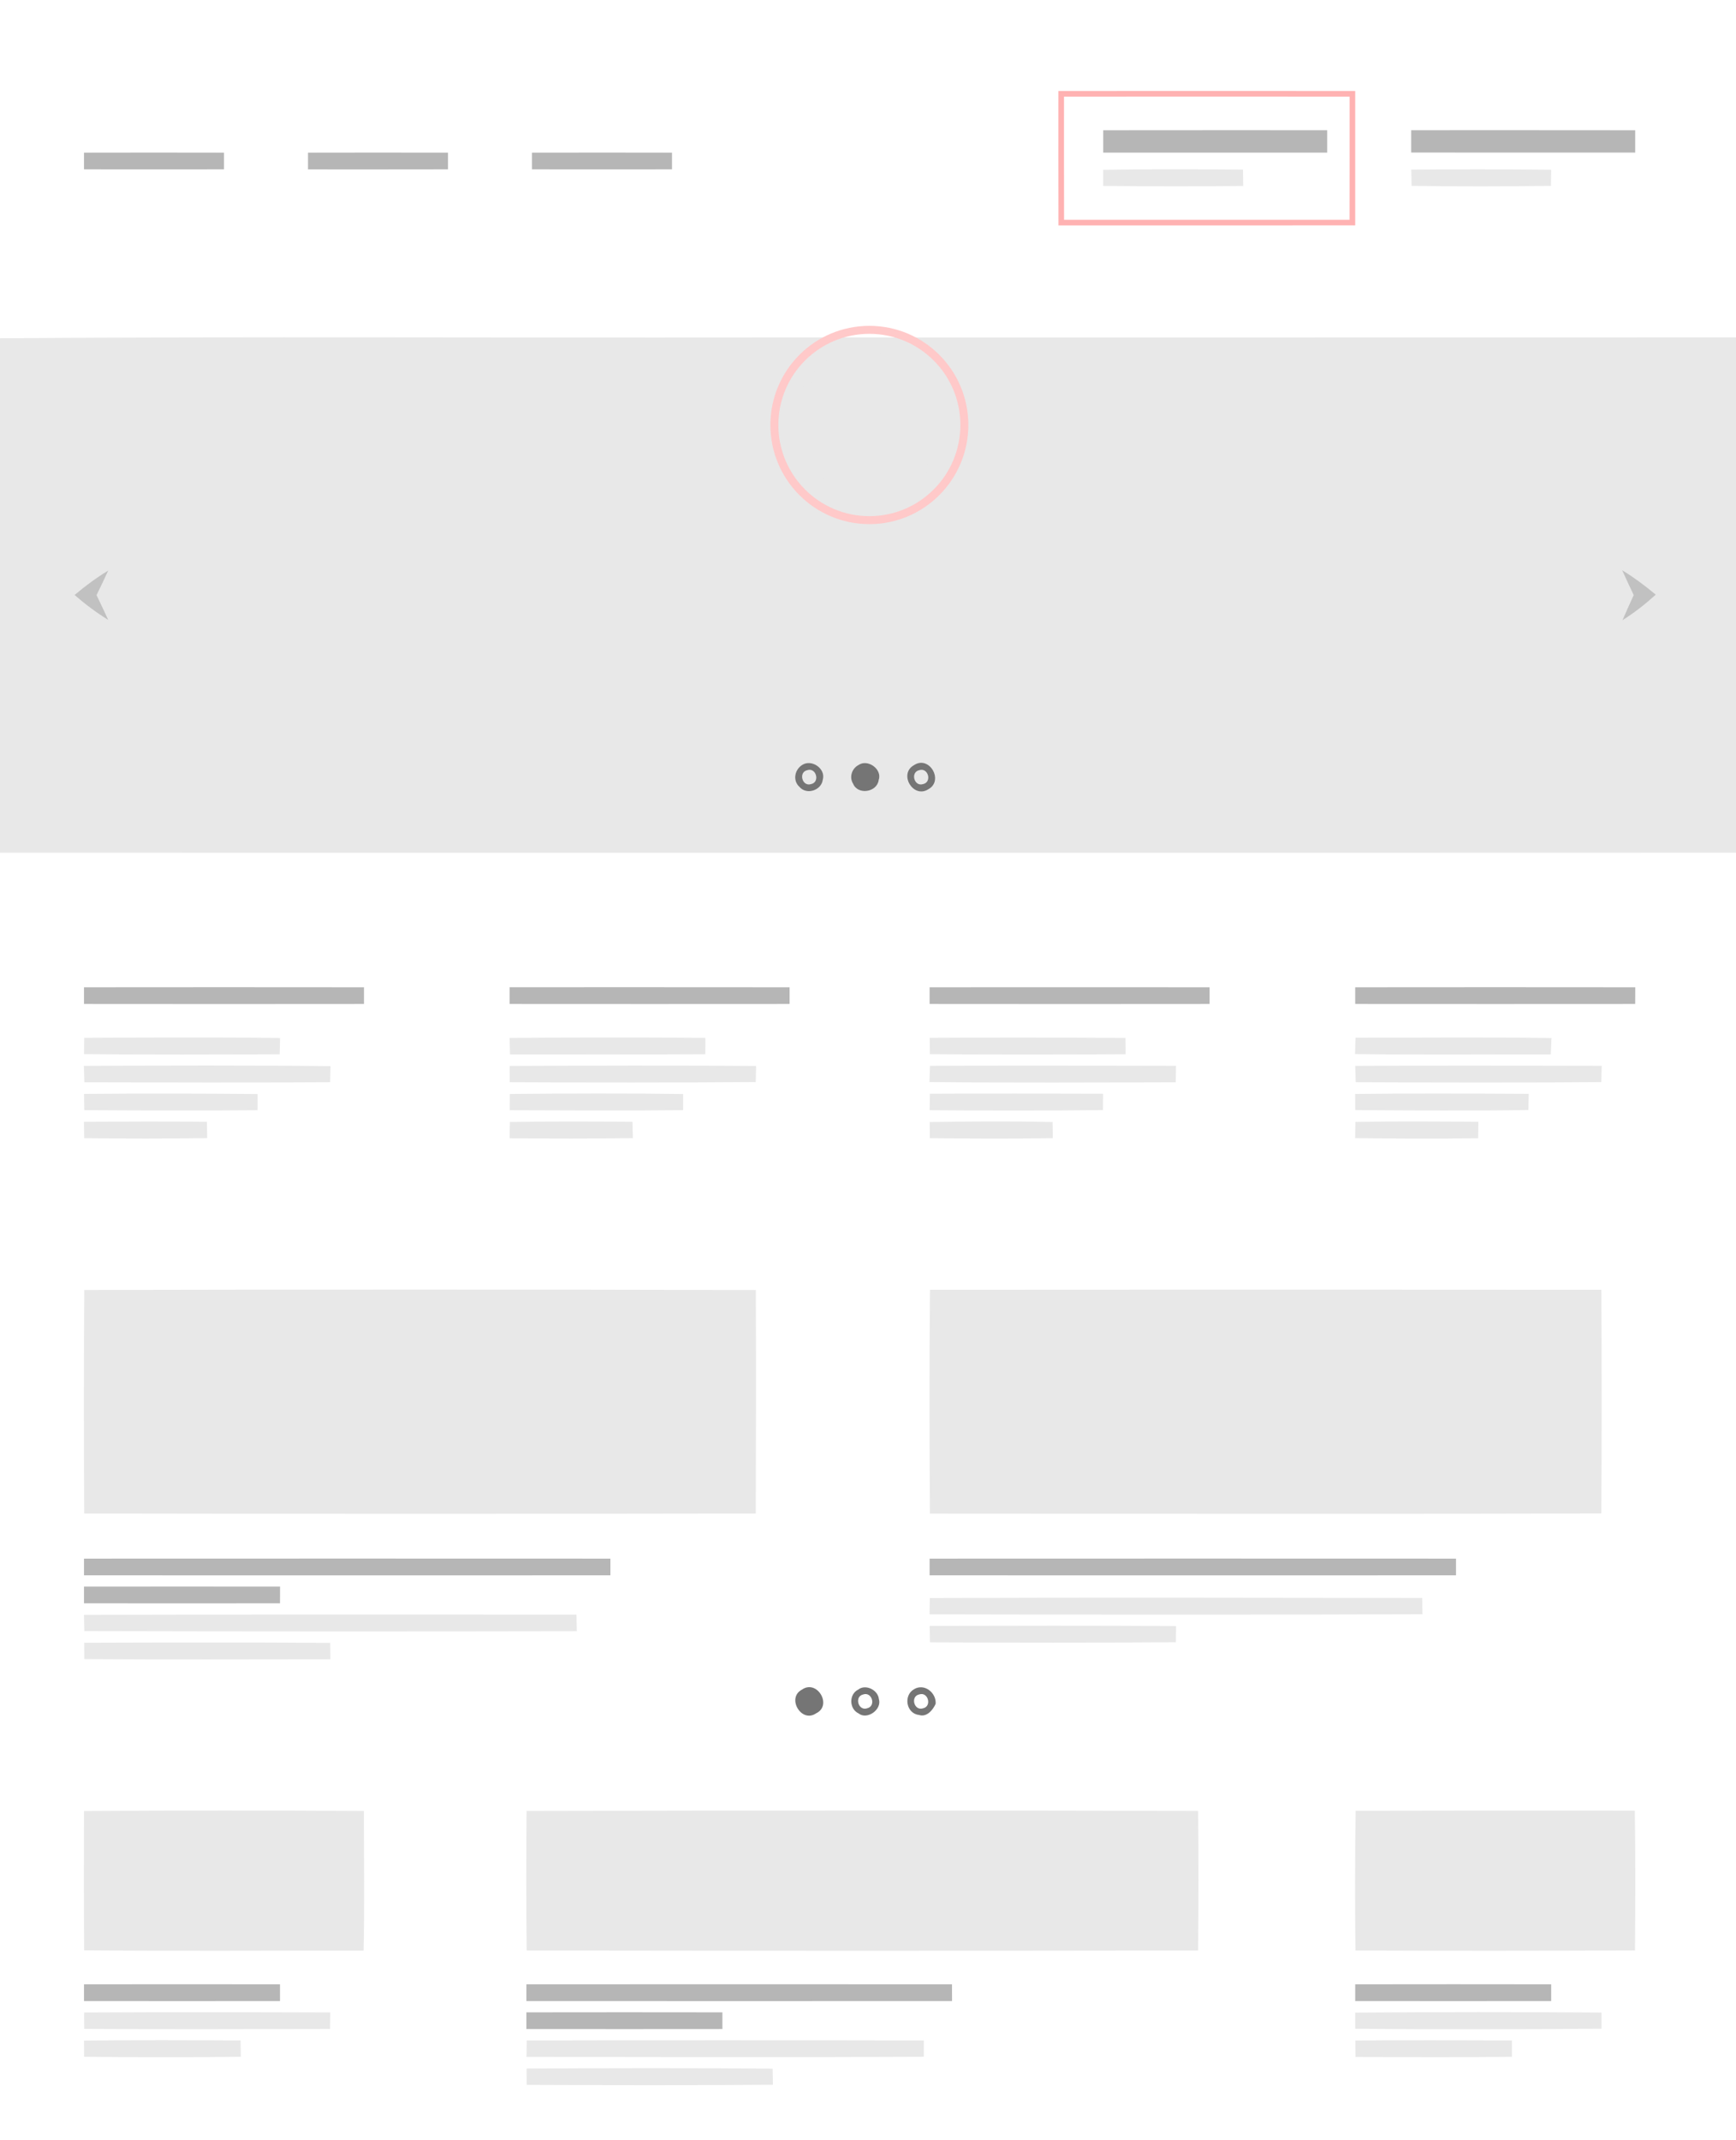 <?xml version="1.0" encoding="UTF-8" standalone="no"?>
<!-- Created with Inkscape (http://www.inkscape.org/) -->

<svg
   xmlns:dc="http://purl.org/dc/elements/1.1/"
   xmlns:cc="http://creativecommons.org/ns#"
   xmlns:rdf="http://www.w3.org/1999/02/22-rdf-syntax-ns#"
   xmlns:svg="http://www.w3.org/2000/svg"
   xmlns="http://www.w3.org/2000/svg"
   xmlns:sodipodi="http://sodipodi.sourceforge.net/DTD/sodipodi-0.dtd"
   xmlns:inkscape="http://www.inkscape.org/namespaces/inkscape"
   width="310"
   height="382"
   viewBox="0 0 310 382"
   id="svg2"
   version="1.1"
   inkscape:version="0.91 r13725"
   sodipodi:docname="font-1.svg">
  <defs
     id="defs4" />
  <sodipodi:namedview
     id="base"
     pagecolor="#ffffff"
     bordercolor="#666666"
     borderopacity="1.0"
     inkscape:pageopacity="0.0"
     inkscape:pageshadow="2"
     inkscape:zoom="1.4"
     inkscape:cx="100.85675"
     inkscape:cy="191.70876"
     inkscape:document-units="px"
     inkscape:current-layer="layer1"
     showgrid="false"
     fit-margin-top="0"
     fit-margin-left="0"
     fit-margin-right="0"
     fit-margin-bottom="0"
     units="px"
     inkscape:window-width="1366"
     inkscape:window-height="716"
     inkscape:window-x="-8"
     inkscape:window-y="-8"
     inkscape:window-maximized="1" />
  <g
     inkscape:label="Layer 1"
     inkscape:groupmode="layer"
     id="layer1"
     transform="translate(-473.571,-407.761)">
    <path
       style="opacity:1;fill:#e8e8e8"
       inkscape:connector-curvature="0"
       id="path23"
       d="m 670.571,438.074 c 8.32,-0.13 16.64,-0.1 24.96,-0.03 0.01,0.73 0.03,2.19 0.04,2.92 -8.34,0.08 -16.67,0.07 -25.01,-0.01 0,-0.72 0,-2.16 0.01,-2.88 z" />
    <path
       style="opacity:1;fill:#e8e8e8"
       inkscape:connector-curvature="0"
       id="path25"
       d="m 725.581,438.044 c 8.32,-0.08 16.66,-0.06 24.99,0.02 -0.02,0.72 -0.04,2.16 -0.05,2.88 -8.29,0.1 -16.59,0.12 -24.88,0 -0.02,-0.73 -0.05,-2.18 -0.06,-2.9 z" />
    <path
       style="opacity:1;fill:#e8e8e8"
       inkscape:connector-curvature="0"
       id="path27"
       d="m 473.571,468.154 c 44.97,-0.34 89.95,-0.06 134.93,-0.15 58.36,0 116.71,0.01 175.07,-0.01 l 0,91.99 c -103.33,0.04 -206.67,0.01 -310,0.01 l 0,-91.84 m 13.3,45.83 c 1.9,1.64 3.9,3.16 6.05,4.47 -0.68,-1.5 -1.39,-2.97 -2.1,-4.45 0.72,-1.46 1.43,-2.93 2.1,-4.41 -2.14,1.29 -4.15,2.78 -6.05,4.39 m 276.35,-4.45 c 0.67,1.5 1.37,2.98 2.07,4.47 -0.69,1.49 -1.36,2.99 -2.01,4.5 2.14,-1.33 4.11,-2.89 5.98,-4.58 -1.91,-1.6 -3.91,-3.09 -6.04,-4.39 m -146.41,34.79 c -1.35,0.85 -1.72,2.79 -0.49,3.91 1.27,1.51 3.94,0.64 4.18,-1.28 0.58,-1.95 -1.99,-3.74 -3.69,-2.63 m 10.06,0.01 c -1.2,0.64 -1.7,2.18 -0.95,3.37 0.87,2.05 4.29,1.49 4.56,-0.69 0.69,-1.9 -1.94,-3.83 -3.61,-2.68 m 9.9,0.03 c -2.79,1.56 -0.13,6.02 2.56,4.31 2.86,-1.53 0.17,-6.15 -2.56,-4.31 z" />
    <path
       style="opacity:1;fill:#e8e8e8"
       inkscape:connector-curvature="0"
       id="path29"
       d="m 617.751,545.254 c 1.59,-0.5 2.28,2.16 0.64,2.49 -1.59,0.5 -2.28,-2.16 -0.64,-2.49 z" />
    <path
       style="opacity:1;fill:#e8e8e8"
       inkscape:connector-curvature="0"
       id="path31"
       d="m 637.741,545.254 c 1.59,-0.5 2.29,2.15 0.65,2.49 -1.59,0.5 -2.29,-2.15 -0.65,-2.49 z" />
    <path
       style="opacity:1;fill:#e8e8e8"
       inkscape:connector-curvature="0"
       id="path33"
       d="m 488.611,593.044 c 11.65,-0.05 23.31,-0.12 34.97,0.03 -0.02,0.72 -0.05,2.17 -0.07,2.9 -11.64,0.05 -23.29,0.09 -34.93,-0.03 0.01,-0.73 0.02,-2.17 0.03,-2.9 z" />
    <path
       style="opacity:1;fill:#e8e8e8"
       inkscape:connector-curvature="0"
       id="path35"
       d="m 564.571,593.064 c 11.65,-0.1 23.31,-0.11 34.96,-0.01 0,0.73 -0.01,2.18 -0.01,2.91 -11.63,0.06 -23.25,0.05 -34.88,0.03 -0.02,-0.73 -0.05,-2.19 -0.07,-2.93 z" />
    <path
       style="opacity:1;fill:#e8e8e8"
       inkscape:connector-curvature="0"
       id="path37"
       d="m 639.591,593.044 c 11.66,-0.07 23.31,-0.05 34.96,0.02 0.01,0.72 0.01,2.18 0.02,2.9 -11.65,0.07 -23.3,0.09 -34.95,-0.01 -0.01,-0.73 -0.02,-2.18 -0.03,-2.91 z" />
    <path
       style="opacity:1;fill:#e8e8e8"
       inkscape:connector-curvature="0"
       id="path39"
       d="m 715.631,593.024 c 11.66,0.01 23.33,-0.12 34.99,0.06 -0.03,0.73 -0.09,2.18 -0.12,2.91 -11.65,-0.01 -23.3,0.1 -34.96,-0.06 0.03,-0.72 0.07,-2.18 0.09,-2.91 z" />
    <path
       style="opacity:1;fill:#e8e8e8"
       inkscape:connector-curvature="0"
       id="path41"
       d="m 488.551,598.044 c 14.68,-0.07 29.36,-0.12 44.04,0.05 -0.02,0.71 -0.05,2.15 -0.07,2.87 -14.63,0.09 -29.25,0.05 -43.88,0.01 -0.02,-0.73 -0.07,-2.2 -0.09,-2.93 z" />
    <path
       style="opacity:1;fill:#e8e8e8"
       inkscape:connector-curvature="0"
       id="path43"
       d="m 564.591,598.054 c 14.67,-0.06 29.33,-0.12 44,0.01 -0.01,0.72 -0.04,2.16 -0.06,2.87 -14.64,0.11 -29.29,0.1 -43.93,0.03 0,-0.73 -0.01,-2.18 -0.01,-2.91 z" />
    <path
       style="opacity:1;fill:#e8e8e8"
       inkscape:connector-curvature="0"
       id="path45"
       d="m 639.641,598.034 c 14.64,-0.07 29.28,-0.04 43.93,0 -0.01,0.73 -0.03,2.2 -0.04,2.94 -14.66,0.04 -29.33,0.11 -43.99,-0.04 0.03,-0.73 0.08,-2.18 0.1,-2.9 z" />
    <path
       style="opacity:1;fill:#e8e8e8"
       inkscape:connector-curvature="0"
       id="path47"
       d="m 715.581,598.044 c 14.67,-0.08 29.34,-0.05 44.01,-0.01 -0.02,0.73 -0.06,2.19 -0.08,2.91 -14.62,0.12 -29.24,0.08 -43.85,0.02 -0.02,-0.73 -0.06,-2.19 -0.08,-2.92 z" />
    <path
       style="opacity:1;fill:#e8e8e8"
       inkscape:connector-curvature="0"
       id="path49"
       d="m 488.581,603.054 c 10.33,-0.09 20.66,-0.07 30.99,0.02 0,0.72 0,2.17 -0.01,2.89 -10.31,0.09 -20.62,0.05 -30.94,-0.01 -0.01,-0.72 -0.03,-2.17 -0.04,-2.9 z" />
    <path
       style="opacity:1;fill:#e8e8e8"
       inkscape:connector-curvature="0"
       id="path51"
       d="m 564.611,603.064 c 10.31,-0.09 20.63,-0.14 30.95,0.01 0,0.72 0,2.16 0,2.88 -10.32,0.11 -20.64,0.04 -30.96,0.01 0,-0.72 0.01,-2.17 0.01,-2.9 z" />
    <path
       style="opacity:1;fill:#e8e8e8"
       inkscape:connector-curvature="0"
       id="path53"
       d="m 639.621,603.024 c 10.31,-0.06 20.62,-0.03 30.94,0 -0.01,0.73 -0.02,2.19 -0.03,2.92 -10.31,0.11 -20.63,0.1 -30.95,0.02 0.01,-0.73 0.03,-2.2 0.04,-2.94 z" />
    <path
       style="opacity:1;fill:#e8e8e8"
       inkscape:connector-curvature="0"
       id="path55"
       d="m 715.561,603.064 c 10.34,-0.13 20.67,-0.07 31,-0.02 -0.01,0.72 -0.04,2.16 -0.06,2.89 -10.31,0.15 -20.62,0.07 -30.92,0.01 -0.01,-0.72 -0.01,-2.16 -0.02,-2.88 z" />
    <path
       style="opacity:1;fill:#e8e8e8"
       inkscape:connector-curvature="0"
       id="path57"
       d="m 488.561,608.034 c 7.32,-0.05 14.65,-0.07 21.97,0 0.01,0.73 0.02,2.18 0.03,2.91 -7.32,0.1 -14.63,0.1 -21.95,0.01 -0.01,-0.73 -0.04,-2.19 -0.05,-2.92 z" />
    <path
       style="opacity:1;fill:#e8e8e8"
       inkscape:connector-curvature="0"
       id="path59"
       d="m 564.621,608.064 c 7.29,-0.11 14.59,-0.09 21.89,-0.03 0.02,0.73 0.05,2.19 0.07,2.91 -7.33,0.11 -14.67,0.08 -22.01,0.03 0.02,-0.73 0.04,-2.18 0.05,-2.91 z" />
    <path
       style="opacity:1;fill:#e8e8e8"
       inkscape:connector-curvature="0"
       id="path61"
       d="m 639.591,608.074 c 7.31,-0.11 14.63,-0.16 21.94,0 0.01,0.72 0.03,2.16 0.04,2.88 -7.32,0.11 -14.64,0.08 -21.96,0 -0.01,-0.72 -0.02,-2.16 -0.02,-2.88 z" />
    <path
       style="opacity:1;fill:#e8e8e8"
       inkscape:connector-curvature="0"
       id="path63"
       d="m 715.611,608.054 c 7.32,-0.13 14.64,-0.07 21.96,-0.02 -0.01,0.73 -0.03,2.2 -0.04,2.93 -7.33,0.11 -14.65,0.07 -21.97,-0.02 0.01,-0.72 0.04,-2.17 0.05,-2.89 z" />
    <path
       style="opacity:1;fill:#e8e8e8"
       inkscape:connector-curvature="0"
       id="path65"
       d="m 488.621,638.054 c 39.98,-0.09 79.95,-0.09 119.92,0.01 0.06,13.3 0.04,26.6 -0.01,39.9 -39.97,0.07 -79.94,0.07 -119.92,0 -0.08,-13.3 -0.08,-26.61 0.01,-39.91 z" />
    <path
       style="opacity:1;fill:#e8e8e8"
       inkscape:connector-curvature="0"
       id="path67"
       d="m 639.641,638.024 c 39.96,-0.03 79.92,-0.04 119.88,0 0.08,13.31 0.1,26.62 -0.01,39.93 -39.96,0.12 -79.92,0.04 -119.88,0.03 -0.09,-13.32 -0.12,-26.64 0.01,-39.96 z" />
    <path
       style="opacity:1;fill:#e8e8e8"
       inkscape:connector-curvature="0"
       id="path69"
       d="m 639.611,693.054 c 29.31,-0.11 58.62,-0.05 87.93,-0.01 0.01,0.72 0.03,2.17 0.04,2.9 -29.34,0.11 -58.69,0.08 -88.02,0.02 0.01,-0.73 0.03,-2.18 0.05,-2.91 z" />
    <path
       style="opacity:1;fill:#e8e8e8"
       inkscape:connector-curvature="0"
       id="path71"
       d="m 488.571,696.054 c 29.31,-0.07 58.63,-0.07 87.94,-0.04 0.02,0.74 0.05,2.22 0.06,2.96 -29.31,0.06 -58.63,0.05 -87.94,-0.02 -0.02,-0.72 -0.05,-2.18 -0.06,-2.9 z" />
    <path
       style="opacity:1;fill:#e8e8e8"
       inkscape:connector-curvature="0"
       id="path73"
       d="m 639.581,698.024 c 14.67,-0.03 29.33,-0.07 44,0.03 -0.01,0.72 -0.02,2.17 -0.03,2.89 -14.64,0.11 -29.28,0.08 -43.91,0.02 -0.02,-0.73 -0.04,-2.2 -0.06,-2.94 z" />
    <path
       style="opacity:1;fill:#e8e8e8"
       inkscape:connector-curvature="0"
       id="path75"
       d="m 488.611,701.034 c 14.64,-0.05 29.29,-0.08 43.93,0.02 0.01,0.73 0.02,2.2 0.03,2.93 -14.65,0.01 -29.3,0.07 -43.94,-0.03 -0.01,-0.73 -0.01,-2.19 -0.02,-2.92 z" />
    <path
       style="opacity:1;fill:#e8e8e8"
       inkscape:connector-curvature="0"
       id="path77"
       d="m 488.571,731.074 c 16.66,-0.11 33.32,-0.11 49.98,-0.01 0,8.31 0.13,16.62 -0.05,24.93 -16.63,-0.02 -33.27,0.1 -49.9,-0.05 -0.07,-8.29 -0.05,-16.58 -0.03,-24.87 z" />
    <path
       style="opacity:1;fill:#e8e8e8"
       inkscape:connector-curvature="0"
       id="path79"
       d="m 567.601,731.064 c 39.97,-0.1 79.95,-0.1 119.92,-0.01 0.1,8.31 0.08,16.61 0,24.92 -39.96,0.06 -79.93,0.06 -119.9,0 -0.1,-8.31 -0.09,-16.61 -0.02,-24.91 z" />
    <path
       style="opacity:1;fill:#e8e8e8"
       inkscape:connector-curvature="0"
       id="path81"
       d="m 715.651,731.034 c 16.61,-0.03 33.23,-0.06 49.85,-0.02 0.13,8.31 0.1,16.63 0.03,24.95 -16.63,0.06 -33.27,0.08 -49.91,0.01 -0.12,-8.32 -0.09,-16.63 0.03,-24.94 z" />
    <path
       style="opacity:1;fill:#e8e8e8"
       inkscape:connector-curvature="0"
       id="path83"
       d="m 488.591,767.044 c 14.65,-0.08 29.3,-0.06 43.95,-0.01 -0.01,0.74 -0.02,2.21 -0.03,2.94 -14.63,0.03 -29.27,0.08 -43.9,-0.01 0,-0.73 -0.01,-2.19 -0.02,-2.92 z" />
    <path
       style="opacity:1;fill:#e8e8e8"
       inkscape:connector-curvature="0"
       id="path85"
       d="m 715.571,767.064 c 14.66,-0.11 29.33,-0.12 43.99,-0.01 -0.01,0.72 -0.01,2.16 -0.01,2.88 -14.66,0.12 -29.32,0.14 -43.98,0.01 0,-0.72 0,-2.16 0,-2.88 z" />
    <path
       style="opacity:1;fill:#e8e8e8"
       inkscape:connector-curvature="0"
       id="path87"
       d="m 488.581,772.054 c 9.31,-0.11 18.63,-0.07 27.95,-0.02 0.01,0.73 0.04,2.18 0.05,2.91 -9.33,0.12 -18.66,0.1 -27.99,0 0,-0.72 -0.01,-2.17 -0.01,-2.89 z" />
    <path
       style="opacity:1;fill:#e8e8e8"
       inkscape:connector-curvature="0"
       id="path89"
       d="m 567.631,772.034 c 23.64,-0.06 47.28,-0.05 70.91,0 0,0.73 0,2.18 0,2.91 -23.65,0.12 -47.3,0.05 -70.95,0.02 0.01,-0.73 0.03,-2.2 0.04,-2.93 z" />
    <path
       style="opacity:1;fill:#e8e8e8"
       inkscape:connector-curvature="0"
       id="path91"
       d="m 715.601,772.044 c 9.32,-0.1 18.64,-0.03 27.96,-0.01 0,0.73 0,2.19 0,2.92 -9.32,0.1 -18.63,0.06 -27.94,0.03 -0.01,-0.74 -0.01,-2.21 -0.02,-2.94 z" />
    <path
       style="opacity:1;fill:#e8e8e8"
       inkscape:connector-curvature="0"
       id="path93"
       d="m 567.611,777.054 c 14.64,-0.08 29.29,-0.12 43.93,0.02 0.01,0.72 0.03,2.15 0.05,2.87 -14.66,0.11 -29.32,0.08 -43.97,0.02 0,-0.73 -0.01,-2.18 -0.01,-2.91 z" />
    <g
       transform="translate(473.571,405.004)"
       id="#ffb2b2ff">
      <path
         style="opacity:1;fill:#ffb2b2"
         inkscape:connector-curvature="0"
         d="m 189,19.01 c 17.67,-0.01 35.33,-0.02 53,0 0,7.99 0,15.99 0,23.98 C 224.34,43.01 206.67,43 189.01,43 188.99,35 189,27 189,19.01 m 1,1 c 0,7.33 -0.01,14.66 0.01,21.99 16.99,0 33.99,0 50.98,0 0.02,-7.33 0.01,-14.66 0.01,-21.99 -17,-0.02 -34,-0.01 -51,0 z"
         id="path96" />
    </g>
    <g
       transform="translate(473.571,405.004)"
       id="#b6b6b6ff">
      <path
         style="opacity:1;fill:#b6b6b6"
         inkscape:connector-curvature="0"
         d="M 197,26.01 C 210.33,25.99 223.67,26 237,26 c 0,1.33 0,2.67 0,4 -13.33,0 -26.67,0 -40,0 0,-1.33 0,-2.66 0,-3.99 z"
         id="path99" />
      <path
         style="opacity:1;fill:#b6b6b6"
         inkscape:connector-curvature="0"
         d="m 252,26 c 13.33,0 26.67,-0.01 40,0.01 0,1.33 0,2.66 0,3.99 -13.34,0 -26.67,0 -40,-0.01 0,-1.33 0,-2.66 0,-3.99 z"
         id="path101" />
      <path
         style="opacity:1;fill:#b6b6b6"
         inkscape:connector-curvature="0"
         d="m 15,30.01 c 8.33,-0.02 16.67,-0.02 25,0 0,0.74 0,2.24 0,2.98 -8.33,0.01 -16.67,0.02 -25,0 0,-0.74 0,-2.24 0,-2.98 z"
         id="path103" />
      <path
         style="opacity:1;fill:#b6b6b6"
         inkscape:connector-curvature="0"
         d="m 55,30.01 c 8.33,-0.02 16.67,-0.02 25,0 0,0.74 0,2.24 0,2.98 C 71.67,33.01 63.33,33 55,33 c 0,-0.75 0,-2.25 0,-2.99 z"
         id="path105" />
      <path
         style="opacity:1;fill:#b6b6b6"
         inkscape:connector-curvature="0"
         d="m 95,30.01 c 8.33,-0.02 16.66,-0.02 25,0 0,0.75 0,2.24 0,2.98 -8.33,0.01 -16.67,0.02 -25,0 0,-0.74 0,-2.23 0,-2.98 z"
         id="path107" />
      <path
         style="opacity:1;fill:#b6b6b6"
         inkscape:connector-curvature="0"
         d="m 15,179.01 c 16.66,-0.02 33.33,-0.02 50,0 0,0.74 0,2.24 0,2.98 -16.66,0.02 -33.33,0.02 -50,0 0,-0.74 0,-2.24 0,-2.98 z"
         id="path109" />
      <path
         style="opacity:1;fill:#b6b6b6"
         inkscape:connector-curvature="0"
         d="m 91,179 c 16.67,0 33.33,-0.01 50,0.01 0,0.74 0,2.24 0,2.98 -16.67,0.01 -33.33,0.02 -50,0 0,-0.74 0,-2.24 0,-2.99 z"
         id="path111" />
      <path
         style="opacity:1;fill:#b6b6b6"
         inkscape:connector-curvature="0"
         d="m 166,179.01 c 16.67,-0.02 33.33,-0.01 50,0 0,0.74 0,2.24 0,2.98 -16.67,0.02 -33.33,0.02 -50,0 0,-0.74 0,-2.24 0,-2.98 z"
         id="path113" />
      <path
         style="opacity:1;fill:#b6b6b6"
         inkscape:connector-curvature="0"
         d="m 242,179.01 c 16.67,-0.02 33.34,-0.02 50.01,0 0,0.74 -0.01,2.24 -0.01,2.98 -16.67,0.02 -33.33,0.01 -50,0 0,-0.74 0,-2.23 0,-2.98 z"
         id="path115" />
      <path
         style="opacity:1;fill:#b6b6b6"
         inkscape:connector-curvature="0"
         d="m 15,281.01 c 31.33,-0.01 62.67,-0.02 94,0 0,0.74 0,2.24 0,2.98 -31.33,0.01 -62.67,0.02 -94,0 0,-0.75 0,-2.24 0,-2.98 z"
         id="path117" />
      <path
         style="opacity:1;fill:#b6b6b6"
         inkscape:connector-curvature="0"
         d="m 166,281.01 c 31.33,-0.02 62.66,-0.01 94,0 0,0.74 0,2.23 0,2.98 -31.33,0.02 -62.67,0.01 -94,0 0,-0.74 0,-2.24 0,-2.98 z"
         id="path119" />
      <path
         style="opacity:1;fill:#b6b6b6"
         inkscape:connector-curvature="0"
         d="m 15,286.01 c 11.67,-0.01 23.34,-0.02 35.01,0 0,0.75 -0.01,2.24 -0.01,2.98 -11.67,0.01 -23.33,0.02 -35,0 0,-0.74 0,-2.24 0,-2.98 z"
         id="path121" />
      <path
         style="opacity:1;fill:#b6b6b6"
         inkscape:connector-curvature="0"
         d="m 15,357.01 c 11.67,-0.02 23.33,-0.01 35,0 0,0.74 0,2.23 0,2.98 -11.67,0.02 -23.33,0.01 -35,0 0,-0.74 0,-2.24 0,-2.98 z"
         id="path123" />
      <path
         style="opacity:1;fill:#b6b6b6"
         inkscape:connector-curvature="0"
         d="m 94,357.01 c 25.33,-0.02 50.66,-0.01 76,0 0,0.74 0,2.24 0.01,2.98 -25.34,0.02 -50.67,0.01 -76.01,0 0,-0.74 0,-2.23 0,-2.98 z"
         id="path125" />
      <path
         style="opacity:1;fill:#b6b6b6"
         inkscape:connector-curvature="0"
         d="m 242,357.01 c 11.67,-0.02 23.33,-0.02 35,0 0,0.74 0,2.24 0,2.98 -11.67,0.01 -23.34,0.02 -35,0 0,-0.74 0,-2.24 0,-2.98 z"
         id="path127" />
      <path
         style="opacity:1;fill:#b6b6b6"
         inkscape:connector-curvature="0"
         d="m 94,362.01 c 11.67,-0.02 23.33,-0.02 35,0 0,0.74 0,2.24 0,2.98 -11.67,0.01 -23.34,0.02 -35,0 0,-0.74 0,-2.24 0,-2.98 z"
         id="path129" />
    </g>
    <g
       transform="translate(473.571,405.004)"
       id="#c1c1c1ff">
      <path
         style="opacity:1;fill:#c1c1c1"
         inkscape:connector-curvature="0"
         d="m 13.3,108.98 c 1.9,-1.61 3.91,-3.1 6.05,-4.39 -0.67,1.48 -1.38,2.95 -2.1,4.41 0.71,1.48 1.42,2.95 2.1,4.45 -2.15,-1.31 -4.15,-2.83 -6.05,-4.47 z"
         id="path132" />
      <path
         style="opacity:1;fill:#c1c1c1"
         inkscape:connector-curvature="0"
         d="m 289.65,104.53 c 2.13,1.3 4.13,2.79 6.04,4.39 -1.87,1.69 -3.84,3.25 -5.98,4.58 0.65,-1.51 1.32,-3.01 2.01,-4.5 -0.7,-1.49 -1.4,-2.97 -2.07,-4.47 z"
         id="path134" />
    </g>
    <g
       transform="translate(473.571,405.004)"
       id="#757575ff">
      <path
         style="opacity:1;fill:#757575"
         inkscape:connector-curvature="0"
         d="m 143.24,139.32 c 1.7,-1.11 4.27,0.68 3.69,2.63 -0.24,1.92 -2.91,2.79 -4.18,1.28 -1.23,-1.12 -0.86,-3.06 0.49,-3.91 m 0.94,0.93 c -1.64,0.33 -0.95,2.99 0.64,2.49 1.64,-0.33 0.95,-2.99 -0.64,-2.49 z"
         id="path137" />
      <path
         style="opacity:1;fill:#757575"
         inkscape:connector-curvature="0"
         d="m 153.3,139.33 c 1.67,-1.15 4.3,0.78 3.61,2.68 -0.27,2.18 -3.69,2.74 -4.56,0.69 -0.75,-1.19 -0.25,-2.73 0.95,-3.37 z"
         id="path139" />
      <path
         style="opacity:1;fill:#757575"
         inkscape:connector-curvature="0"
         d="m 163.2,139.36 c 2.73,-1.84 5.42,2.78 2.56,4.31 -2.69,1.71 -5.35,-2.75 -2.56,-4.31 m 0.97,0.89 c -1.64,0.34 -0.94,2.99 0.65,2.49 1.64,-0.34 0.94,-2.99 -0.65,-2.49 z"
         id="path141" />
      <path
         style="opacity:1;fill:#757575"
         inkscape:connector-curvature="0"
         d="m 143.22,304.39 c 2.69,-1.87 5.48,2.83 2.51,4.24 -2.63,1.82 -5.34,-2.79 -2.51,-4.24 z"
         id="path143" />
      <path
         style="opacity:1;fill:#757575"
         inkscape:connector-curvature="0"
         d="m 153.26,304.39 c 1.3,-1.03 3.52,0.06 3.68,1.68 0.6,1.88 -2.11,3.8 -3.63,2.57 -1.69,-0.79 -1.74,-3.44 -0.05,-4.25 m 0.88,0.87 c -1.63,0.37 -0.87,3.01 0.71,2.47 1.63,-0.38 0.87,-3.01 -0.71,-2.47 z"
         id="path145" />
      <path
         style="opacity:1;fill:#757575"
         inkscape:connector-curvature="0"
         d="m 163.23,304.32 c 1.83,-1.1 3.99,0.63 3.85,2.61 -0.48,1.1 -1.6,2.45 -2.97,1.99 -2.29,-0.24 -2.84,-3.49 -0.88,-4.6 m 0.93,0.93 c -1.64,0.33 -0.94,2.99 0.65,2.49 1.64,-0.33 0.95,-3 -0.65,-2.49 z"
         id="path147" />
    </g>
    <g
       id="g4285"
       transform="translate(473.098,451.948)">
      <ellipse
         ry="13.141"
         rx="13.127"
         cy="31.534"
         cx="155.592"
         id="path4326"
         style="fill:#e8e8e8;fill-opacity:1;stroke:#e8e8e8;stroke-width:0.8;stroke-miterlimit:4;stroke-dasharray:none;stroke-opacity:1" />
      <ellipse
         ry="16.987"
         rx="16.963"
         cy="31.684"
         cx="155.717"
         id="path4328"
         style="fill:#000000;fill-opacity:0;stroke:#ffc9c9;stroke-width:1.424;stroke-miterlimit:4;stroke-dasharray:none;stroke-opacity:1" />
    </g>
  </g>
</svg>
